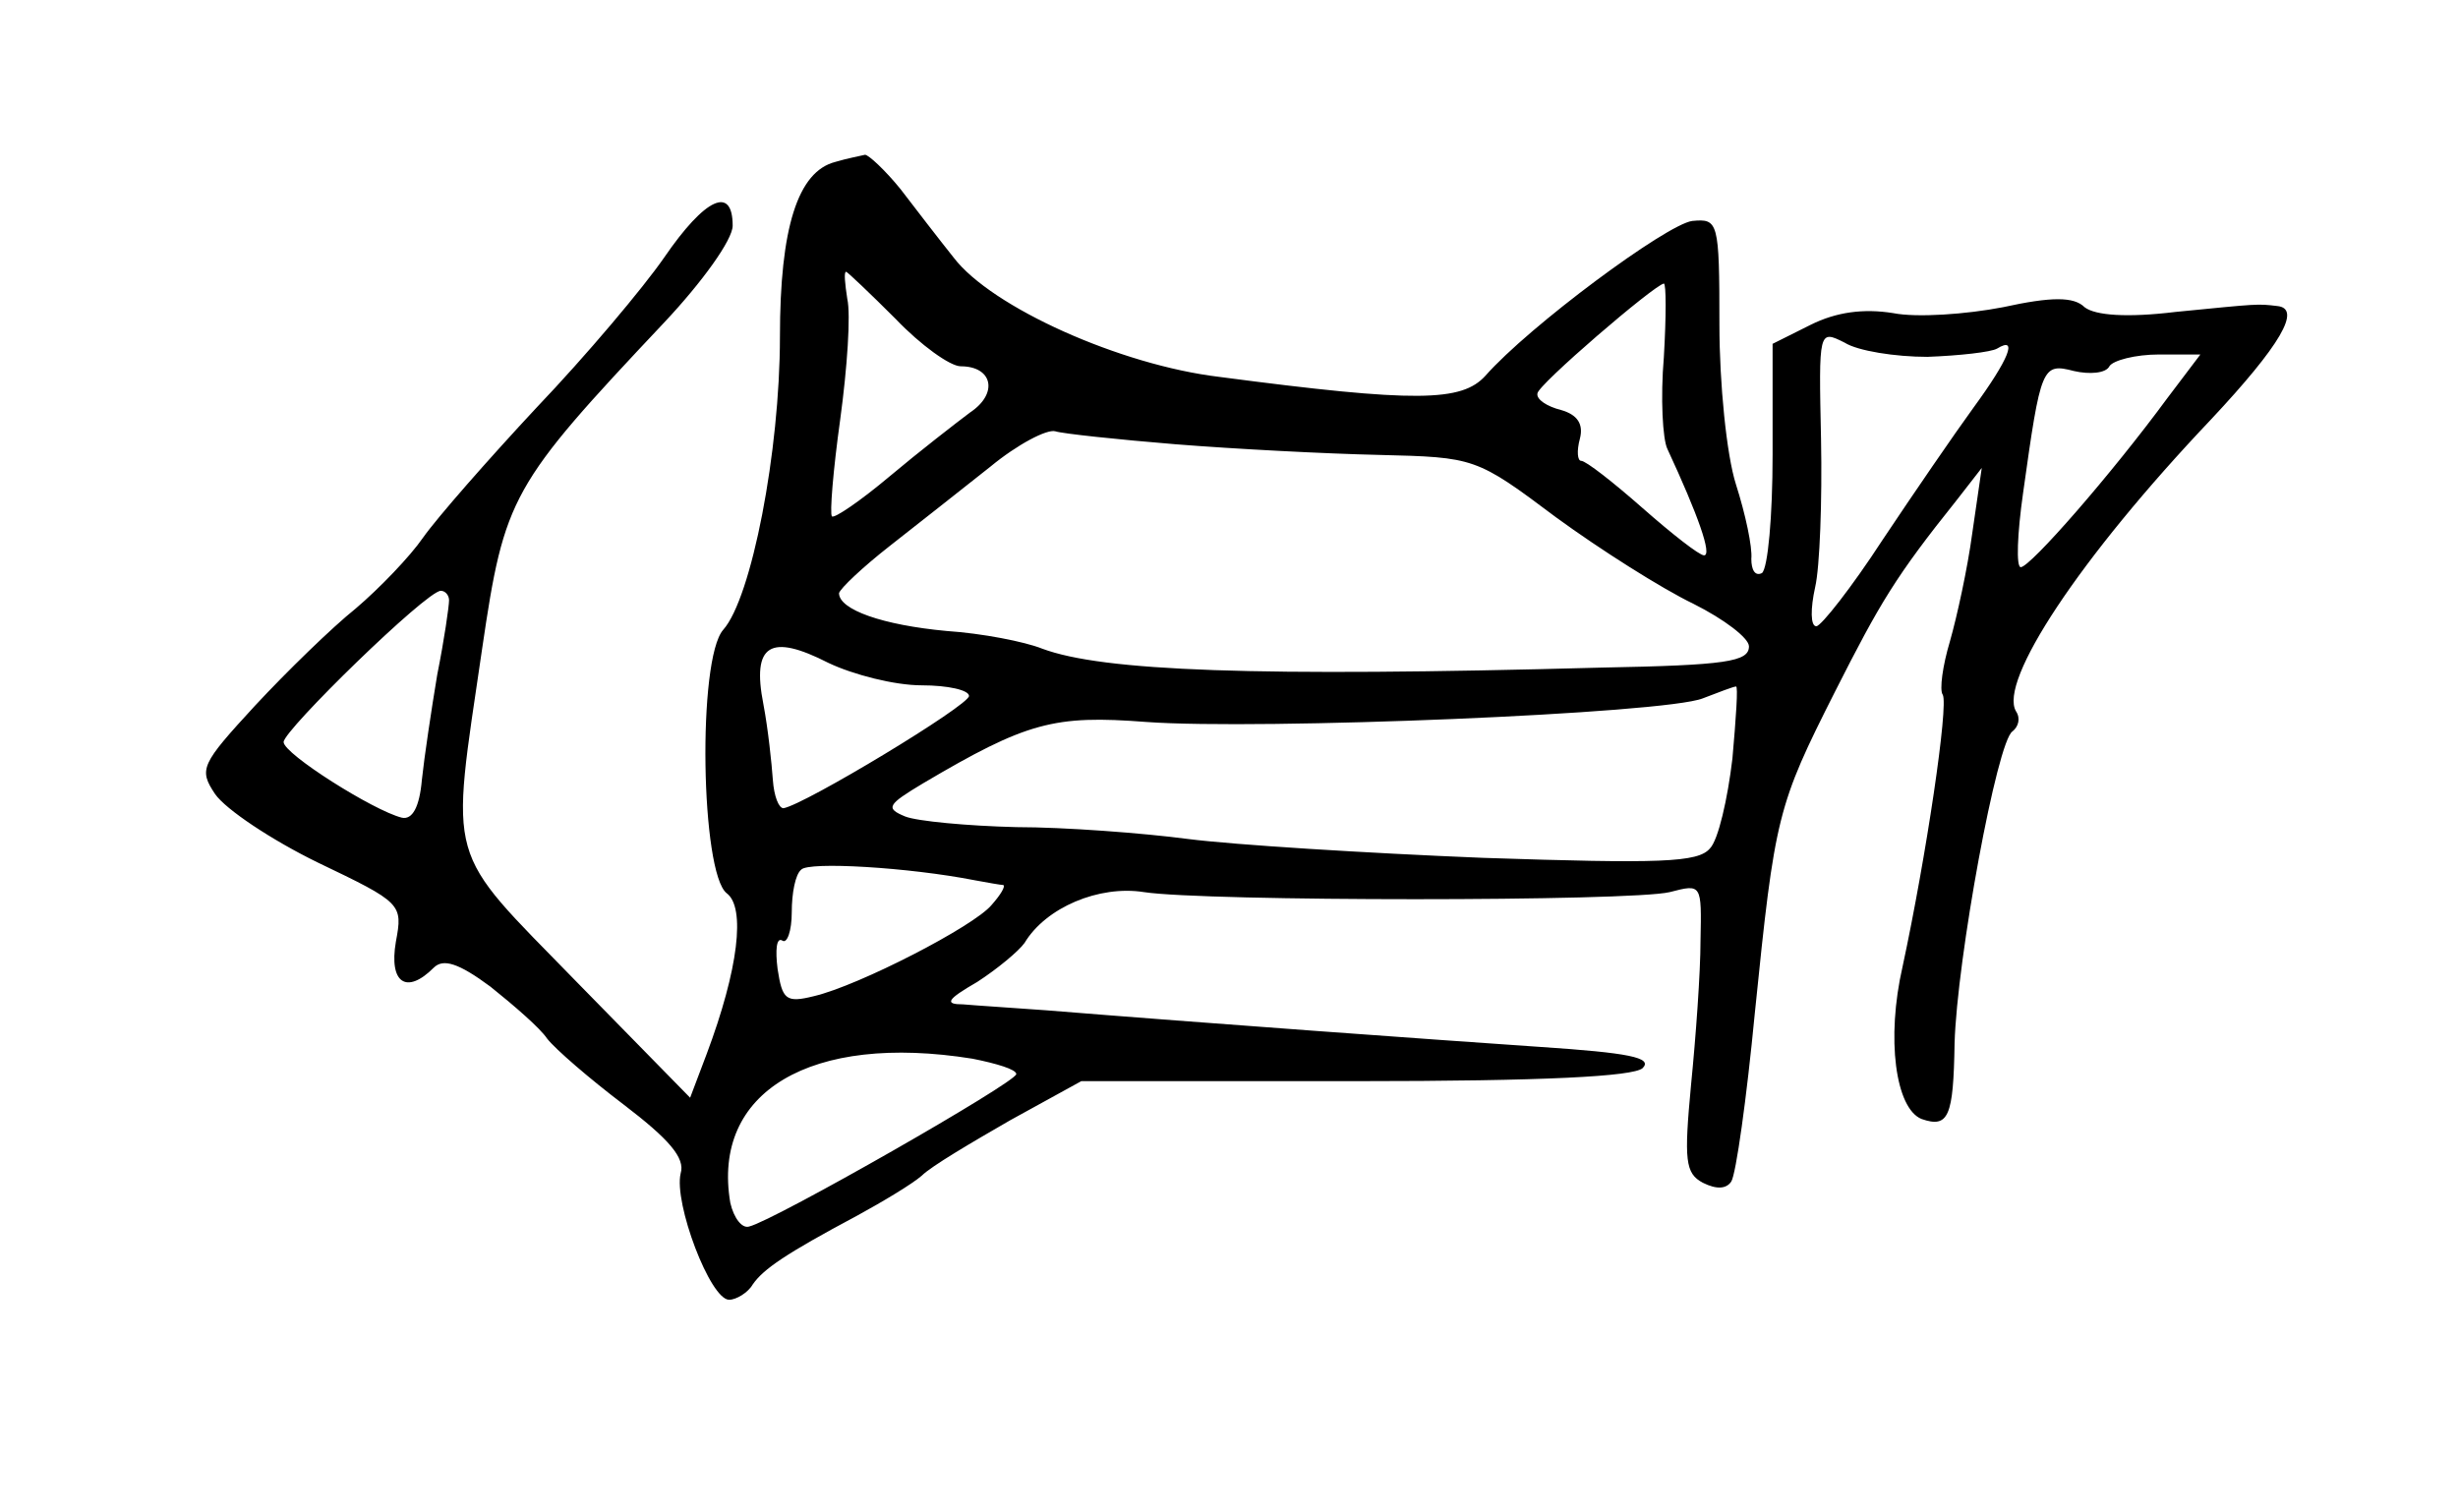 <?xml version="1.0" standalone="no"?>
<!DOCTYPE svg PUBLIC "-//W3C//DTD SVG 20010904//EN"
 "http://www.w3.org/TR/2001/REC-SVG-20010904/DTD/svg10.dtd">
<svg version="1.0" xmlns="http://www.w3.org/2000/svg"
 width="208pt" height="128pt" viewBox="0 0 208 128"
 preserveAspectRatio="xMidYMid meet">
<g transform="translate(0,128) scale(0.1,-0.1)"
fill="#000000" stroke="none">
<path d="M707 1143 c-32 -8 -47 -56 -47 -148 0 -97 -24 -221 -48 -248 -22 -25
-19 -206 3 -223 16 -12 10 -64 -17 -136 l-14 -37 -97 99 c-111 114 -106 96
-79 281 19 129 24 138 154 276 32 34 58 70 58 82 0 34 -23 24 -58 -27 -18 -26
-66 -83 -108 -127 -41 -44 -84 -93 -96 -110 -11 -16 -37 -43 -57 -60 -20 -16
-58 -53 -85 -82 -46 -50 -48 -54 -34 -75 9 -13 48 -39 87 -58 71 -34 72 -35
66 -67 -6 -35 9 -45 32 -22 8 8 21 4 48 -16 20 -16 42 -35 48 -44 7 -9 36 -34
65 -56 38 -29 52 -45 48 -58 -6 -25 25 -107 41 -107 6 0 16 6 20 13 9 13 28
26 88 58 22 12 47 27 55 34 8 8 42 28 75 47 l60 33 232 0 c161 0 235 4 243 11
9 9 -12 13 -87 18 -88 6 -282 20 -418 31 -27 2 -59 4 -70 5 -16 0 -14 4 12 19
17 11 35 26 40 33 18 30 63 49 101 43 52 -8 412 -8 445 0 27 7 27 7 26 -41 0
-27 -4 -82 -8 -122 -6 -64 -5 -75 10 -83 12 -6 20 -5 24 1 4 6 13 70 20 143
17 167 19 175 68 272 38 75 51 97 103 162 l21 27 -8 -55 c-4 -30 -13 -71 -19
-92 -6 -20 -9 -41 -6 -45 5 -9 -14 -137 -34 -230 -14 -61 -6 -120 16 -129 23
-8 27 2 28 64 2 71 36 256 49 264 5 4 7 11 3 17 -15 25 53 129 165 247 59 63
77 94 56 96 -17 2 -15 2 -86 -5 -41 -5 -68 -3 -77 4 -9 9 -28 9 -69 0 -31 -6
-73 -9 -93 -5 -25 4 -48 1 -70 -10 l-32 -16 0 -94 c0 -52 -4 -96 -9 -100 -6
-3 -9 3 -9 12 1 10 -5 38 -13 63 -8 25 -14 86 -14 135 0 88 -1 90 -23 88 -22
-3 -138 -89 -175 -131 -20 -22 -58 -23 -225 -1 -84 10 -193 59 -225 101 -12
15 -32 41 -45 58 -13 16 -27 29 -30 29 -4 -1 -15 -3 -25 -6z m51 -133 c21 -22
46 -40 55 -40 27 0 32 -23 8 -39 -12 -9 -43 -33 -68 -54 -25 -21 -47 -36 -49
-34 -2 2 1 39 7 82 6 44 9 89 6 102 -2 13 -3 23 -1 23 1 0 20 -18 42 -40z
m650 -32 c-3 -35 -1 -70 3 -78 26 -56 38 -90 31 -90 -4 0 -27 18 -52 40 -25
22 -48 40 -52 40 -3 0 -4 8 -1 19 3 12 -2 20 -16 24 -12 3 -21 9 -20 14 0 7
99 92 107 93 2 0 2 -28 0 -62z m223 0 c27 1 54 4 59 7 18 11 10 -9 -20 -50
-16 -22 -51 -73 -77 -112 -26 -40 -52 -73 -56 -73 -5 0 -5 15 -1 33 4 17 6 74
5 125 -2 93 -2 93 20 82 11 -7 43 -12 70 -12z m203 -35 c-47 -64 -116 -143
-124 -143 -4 0 -3 28 2 63 15 107 16 110 43 103 13 -3 27 -2 30 4 3 5 22 10
42 10 l35 0 -28 -37z m-839 -39 c50 -4 127 -8 172 -9 81 -2 82 -2 150 -53 37
-27 89 -60 116 -73 26 -13 47 -29 47 -36 0 -13 -19 -16 -125 -18 -294 -8 -422
-3 -473 16 -15 6 -51 13 -81 15 -54 5 -91 18 -91 32 1 4 20 22 43 40 23 18 61
48 85 67 23 19 48 32 55 30 6 -2 53 -7 102 -11z m-615 -132 c0 -5 -4 -33 -10
-63 -5 -30 -11 -70 -13 -89 -2 -23 -8 -34 -17 -32 -24 6 -100 54 -100 64 0 10
121 128 133 128 4 0 7 -4 7 -8z m400 -72 c22 0 40 -4 40 -9 0 -8 -139 -92
-157 -95 -4 0 -8 10 -9 24 -1 14 -4 43 -8 64 -10 51 6 60 55 35 21 -10 56 -19
79 -19z m686 -62 c-4 -34 -12 -69 -19 -76 -10 -12 -42 -13 -192 -8 -99 4 -211
11 -250 16 -38 5 -104 10 -145 10 -41 1 -84 5 -94 9 -17 7 -15 10 15 28 88 52
111 58 189 52 96 -7 439 7 471 20 13 5 26 10 28 10 2 1 0 -27 -3 -61z m-641
-103 c11 -2 22 -4 24 -4 2 -1 -2 -8 -10 -17 -15 -18 -112 -68 -150 -77 -24 -6
-27 -3 -31 23 -2 16 -1 27 4 24 4 -3 8 8 8 24 0 16 3 32 8 36 6 7 91 2 147 -9z
m-2 -151 c20 -4 37 -9 37 -13 0 -7 -205 -124 -226 -129 -6 -2 -13 7 -16 20
-16 94 68 144 205 122z"/>
</g>
</svg>
